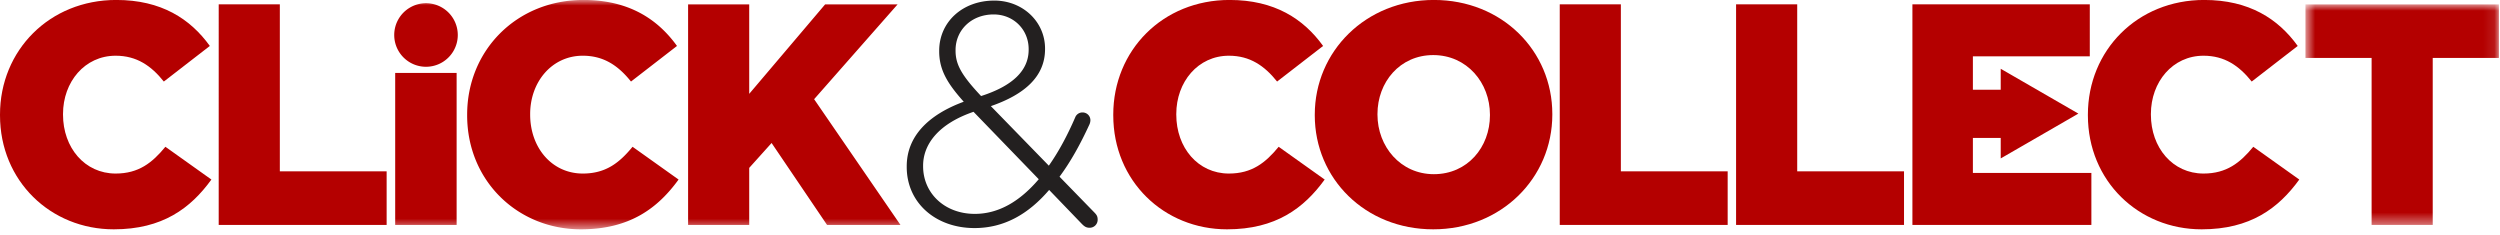 <svg xmlns="http://www.w3.org/2000/svg" xmlns:xlink="http://www.w3.org/1999/xlink" width="223" height="21" viewBox="0 0 223 21">
    <defs>
        <path id="a" d="M.645.934h17.256v19.673H.645z"/>
        <path id="c" d="M0 21.46h222.901V1H0z"/>
    </defs>
    <g fill="none" fill-rule="evenodd" transform="translate(0 -1.004)">
        <path fill="#232020" d="M91.756 5.44v-.056c0-1.742-1.349-3.092-3.12-3.092-1.995 0-3.4 1.406-3.4 3.176v.056c0 1.237.534 2.192 2.276 4.047 2.811-.899 4.244-2.276 4.244-4.13m.9 11.55l-5.818-6.014c-3.119 1.067-4.497 2.894-4.497 4.805v.056c0 2.39 1.912 4.244 4.61 4.244 2.191 0 4.075-1.18 5.704-3.09m3.851 3.99l-2.923-3.036c-1.855 2.164-4.019 3.401-6.66 3.401-3.458 0-6.043-2.248-6.043-5.452v-.057c0-2.64 1.883-4.58 5.086-5.76-1.489-1.659-2.19-2.867-2.19-4.497v-.057c0-2.529 2.05-4.468 4.917-4.468 2.558 0 4.525 1.911 4.525 4.271v.057c0 2.445-1.827 4.047-4.834 5.087l5.171 5.311c.871-1.237 1.658-2.698 2.361-4.328a.69.69 0 0 1 .646-.42c.393 0 .702.308.702.701a.98.98 0 0 1-.084.366c-.815 1.77-1.686 3.344-2.67 4.665l3.064 3.147c.224.225.337.366.337.675a.71.71 0 0 1-.73.731c-.31 0-.479-.14-.675-.338"/>
        <path fill="#B40000" d="M99.303 11.285v-.056C99.303 5.496 103.716 1 109.673 1c4.019 0 6.605 1.685 8.347 4.103l-4.103 3.175c-1.124-1.405-2.417-2.304-4.3-2.304-2.754 0-4.693 2.332-4.693 5.2v.055c0 2.951 1.939 5.255 4.693 5.255 2.052 0 3.26-.955 4.44-2.388l4.104 2.923c-1.855 2.557-4.357 4.44-8.712 4.44-5.621 0-10.146-4.299-10.146-10.174"/>
        <path fill="#B40000" d="M132.903 11.285v-.056c0-2.839-2.05-5.312-5.059-5.312-2.979 0-4.974 2.418-4.974 5.256v.056c0 2.84 2.052 5.312 5.031 5.312 3.007 0 5.002-2.417 5.002-5.256m-15.625 0v-.056C117.278 5.58 121.83 1 127.901 1c6.07 0 10.566 4.524 10.566 10.173v.056c0 5.65-4.552 10.23-10.623 10.23-6.07 0-10.566-4.525-10.566-10.174M139.129 1.393h5.452v14.896h9.527v4.777h-14.979zM154.858 1.393h5.453v14.896h9.527v4.777h-14.98zM170.587 1.393h15.823V6.03h-10.428V9.01h4.59v4.3h-4.59v3.119h10.569v4.637h-15.964z"/>
        <path fill="#B40000" d="M186.24 11.285v-.056C186.24 5.496 190.651 1 196.61 1c4.018 0 6.604 1.685 8.346 4.103l-4.103 3.175c-1.124-1.405-2.417-2.304-4.3-2.304-2.754 0-4.693 2.332-4.693 5.2v.055c0 2.951 1.94 5.255 4.693 5.255 2.052 0 3.261-.955 4.44-2.388l4.103 2.923c-1.854 2.557-4.356 4.44-8.71 4.44-5.622 0-10.147-4.299-10.147-10.174"/>
        <g transform="translate(205 .46)">
            <mask id="b" fill="#fff">
                <use xlink:href="#a"/>
            </mask>
            <path fill="#B40000" d="M6.548 5.712H.646V.934h17.256v4.778h-5.903v14.895H6.547z" mask="url(#b)"/>
        </g>
        <path fill="#B40000" d="M178.464 11.137V7.138l3.463 2 3.463 2-3.463 2-3.463 1.998zM0 11.285v-.056C0 5.496 4.413 1 10.37 1c4.02 0 6.605 1.685 8.347 4.103l-4.103 3.175c-1.124-1.405-2.417-2.304-4.3-2.304-2.754 0-4.693 2.332-4.693 5.2v.055c0 2.951 1.94 5.255 4.693 5.255 2.051 0 3.26-.955 4.44-2.388l4.103 2.923c-1.854 2.557-4.356 4.44-8.71 4.44C4.524 21.46 0 17.16 0 11.285M19.509 1.393h5.452v14.896h9.527v4.777h-14.98z"/>
        <mask id="d" fill="#fff">
            <use xlink:href="#c"/>
        </mask>
        <path fill="#B40000" d="M35.251 21.067h5.48V7.507h-5.48zM41.67 11.285v-.056C41.67 5.496 46.084 1 52.04 1c4.02 0 6.605 1.685 8.348 4.103l-4.103 3.175c-1.124-1.405-2.417-2.304-4.3-2.304-2.755 0-4.694 2.332-4.694 5.2v.055c0 2.951 1.94 5.255 4.694 5.255 2.051 0 3.26-.955 4.44-2.388l4.104 2.923c-1.856 2.557-4.358 4.44-8.713 4.44-5.62 0-10.146-4.299-10.146-10.174M61.378 1.393h5.452v7.982l6.773-7.982h6.464L72.62 9.852l7.7 11.214h-6.548l-4.946-7.307-1.996 2.22v5.087h-5.452zM40.834 4.126a2.834 2.834 0 1 1-5.669 0 2.834 2.834 0 0 1 5.669 0" mask="url(#d)"/>
    </g>
</svg>
